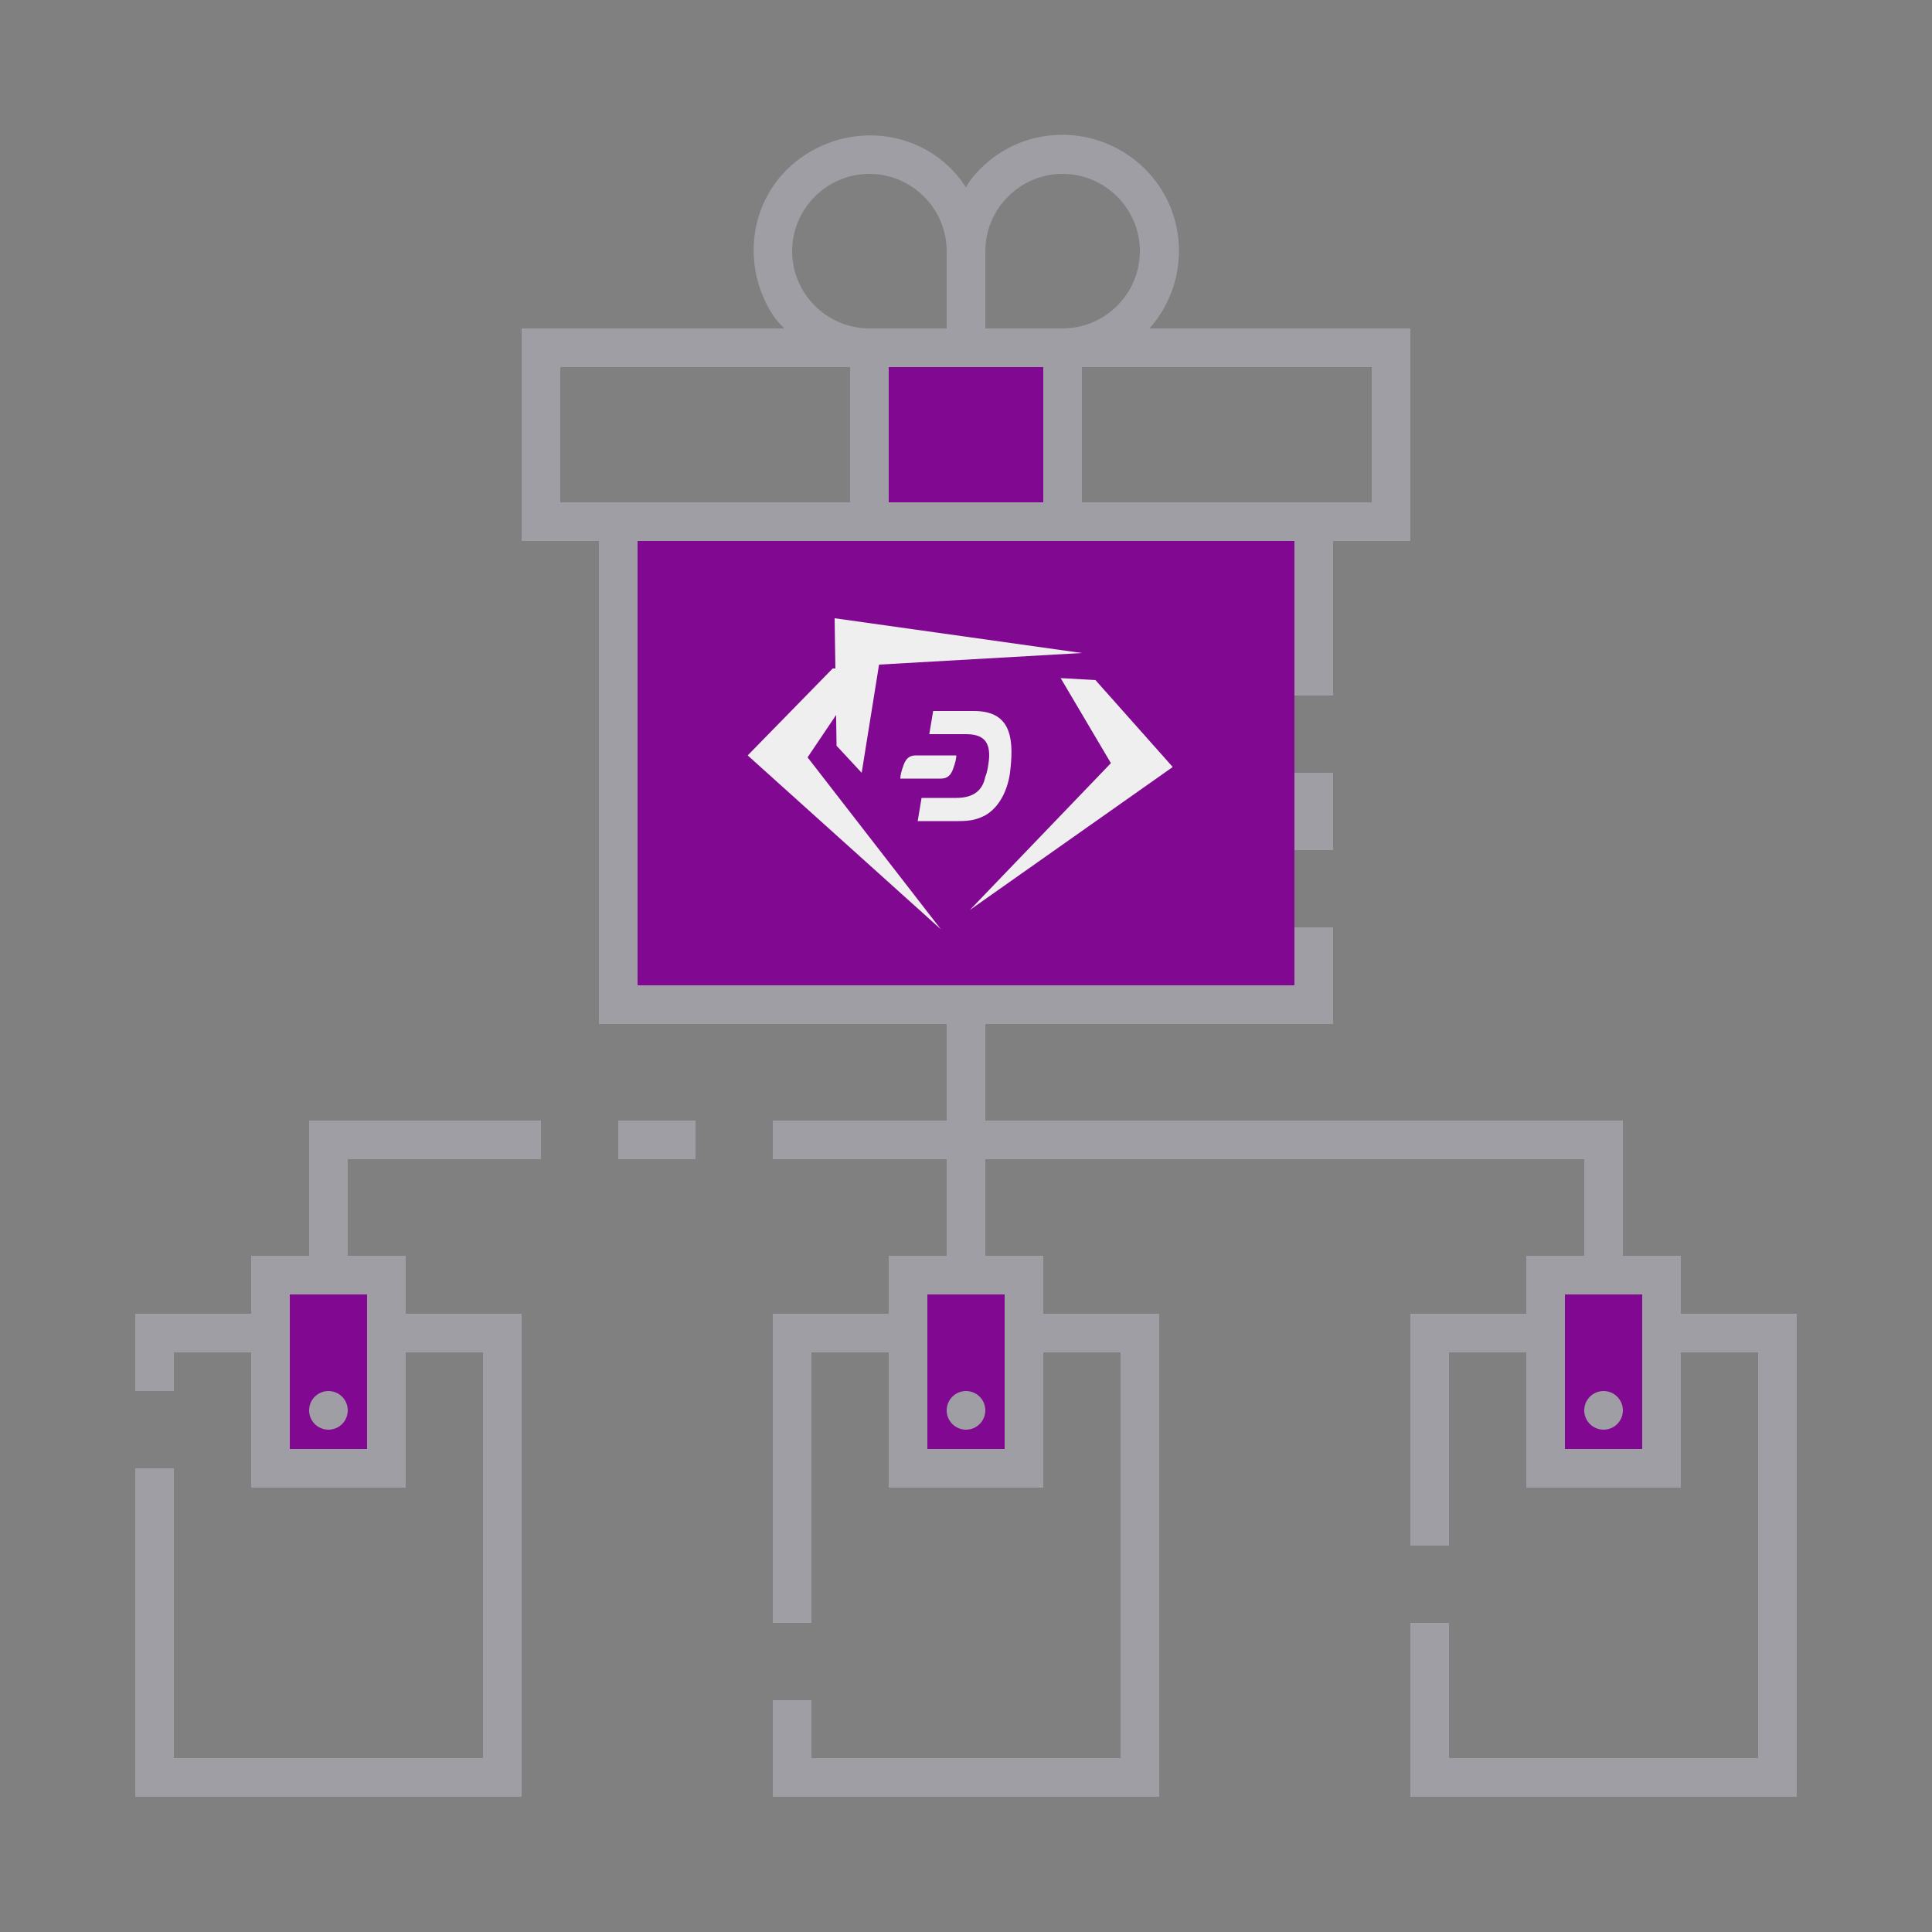 <?xml version="1.0" encoding="utf-8"?>
<!-- Generator: Adobe Illustrator 25.2.0, SVG Export Plug-In . SVG Version: 6.00 Build 0)  -->
<svg version="1.1"
	 id="ic_empty_dark_multisend" inkscape:version="0.92.4 (5da689c313, 2019-01-14)" sodipodi:docname="img-empty-dark-multisend.svg" xmlns:cc="http://creativecommons.org/ns#" xmlns:dc="http://purl.org/dc/elements/1.1/" xmlns:inkscape="http://www.inkscape.org/namespaces/inkscape" xmlns:rdf="http://www.w3.org/1999/02/22-rdf-syntax-ns#" xmlns:sodipodi="http://sodipodi.sourceforge.net/DTD/sodipodi-0.dtd" xmlns:svg="http://www.w3.org/2000/svg"
	 xmlns="http://www.w3.org/2000/svg" xmlns:xlink="http://www.w3.org/1999/xlink" x="0px" y="0px" viewBox="0 0 100 100"
	 style="enable-background:new 0 0 100 100;" xml:space="preserve">
<rect x="0" y="0" width="100" height="100" fill="#808080" stroke="none"/>
<style type="text/css">
	.st0{fill:#810890;}
	.st1{fill:#A09EA5;}
	.st2{fill:#EFEFEF;}
</style>
<sodipodi:namedview  bordercolor="#666666" borderopacity="1" gridtolerance="10" guidetolerance="10" id="namedview25" inkscape:current-layer="Group_9061" inkscape:cx="26.059784" inkscape:cy="62.93604" inkscape:pageopacity="0" inkscape:pageshadow="2" inkscape:window-height="480" inkscape:window-width="640" inkscape:zoom="6.0149814" objecttolerance="10" pagecolor="#ffffff" showgrid="false">
	</sodipodi:namedview>
<g id="Group_9062">
	<g id="Group_9060">
		<path id="Rectangle_4717" class="st0" d="M45,18h10v9H45V18z"/>
		<g id="Group_9059">
			<path id="Rectangle_4718" class="st0" d="M14,66h6v10h-6V66z"/>
			<path id="Rectangle_4719" class="st0" d="M80,66h6v10h-6V66z"/>
			<path id="Rectangle_4720" class="st0" d="M47,66h6v10h-6V66z"/>
		</g>
	</g>
	<g id="Group_9061">
		<path id="Rectangle_4722" class="st1" d="M67,40h2v4h-2V40z"/>
		<circle id="Ellipse_643" class="st1" cx="50" cy="73" r="1"/>
		<circle id="Ellipse_644" class="st1" cx="83" cy="73" r="1"/>
		<path id="Rectangle_4723" class="st1" d="M32,58h4v2h-4V58z"/>
		<path id="Path_19007" class="st1" d="M16,65h-3v3H7v4h2v-2h4v7h8v-7h4v21H9V76H7v17h20V68h-6v-3h-3v-5h10v-2H16V65z M19,67v8h-4
			v-8H19z"/>
		<circle id="Ellipse_645" class="st1" cx="17" cy="73" r="1"/>
		<path id="Path_19008" class="st1" d="M87,68v-3h-3v-7H51v-5h18v-5h-2v3H33V28h34v8h2v-8h4V17H59.5c2.2-2.5,2-6.3-0.5-8.5
			s-6.3-2-8.5,0.5c-0.2,0.2-0.4,0.5-0.5,0.7c-1.8-2.8-5.5-3.5-8.3-1.7s-3.5,5.5-1.7,8.3c0.2,0.3,0.4,0.5,0.6,0.7H27v11h4v25h18v5h-9
			v2h9v5h-3v3h-6v16h2V70h4v7h8v-7h4v21H42v-3h-2v5h20V68h-6v-3h-3v-5h31v5h-3v3h-6v12h2V70h4v7h8v-7h4v21H75v-7h-2v9h20V68H87z
			 M71,19v7H56v-7H71z M51,13c0-2.2,1.8-4,4-4s4,1.8,4,4s-1.8,4-4,4h-4V13z M51,19h3v7h-8v-7H51z M45,9c2.2,0,4,1.8,4,4v4h-4
			c-2.2,0-4-1.8-4-4S42.8,9,45,9z M29,26v-7h15v7H29z M52,67v8h-4v-8H52z M85,75h-4v-8h4V75z"/>
	</g>
</g>
<rect x="33" y="28" class="st0" width="34" height="23"/>
<g>
	<polyline class="st2" points="44.9,34.6 43.1,34.6 38.7,39.1 48.7,48.1 48.7,48.1 41.8,39.2 	"/>
	<polyline class="st2" points="54.9,35.1 56.7,35.2 60.7,39.7 50.2,47.1 50.2,47.1 57.5,39.5 	"/>
	<path class="st2" d="M44.6,40l-1.3-1.4l-0.1-6.6L56,33.8c0,0,0,0,0,0l-10.5,0.6"/>
	<g>
		<path class="st2" d="M50.4,36.8h-2.1L48.1,38l1.9,0c0.9,0,1.2,0.4,1.2,1.1c0,0.3-0.1,0.9-0.2,1.1c-0.1,0.5-0.4,1.1-1.5,1.1l-1.8,0
			l-0.2,1.2h2.1c0.7,0,1-0.1,1.4-0.3c0.7-0.4,1.2-1.3,1.3-2.4C52.5,38,52.2,36.8,50.4,36.8"/>
		<path class="st2" d="M47.4,39.1c-0.5,0-0.6,0.4-0.7,0.7c-0.1,0.3-0.1,0.5-0.1,0.5h2.1c0.5,0,0.6-0.4,0.7-0.7
			c0.1-0.3,0.1-0.5,0.1-0.5H47.4z"/>
	</g>
</g>
</svg>

